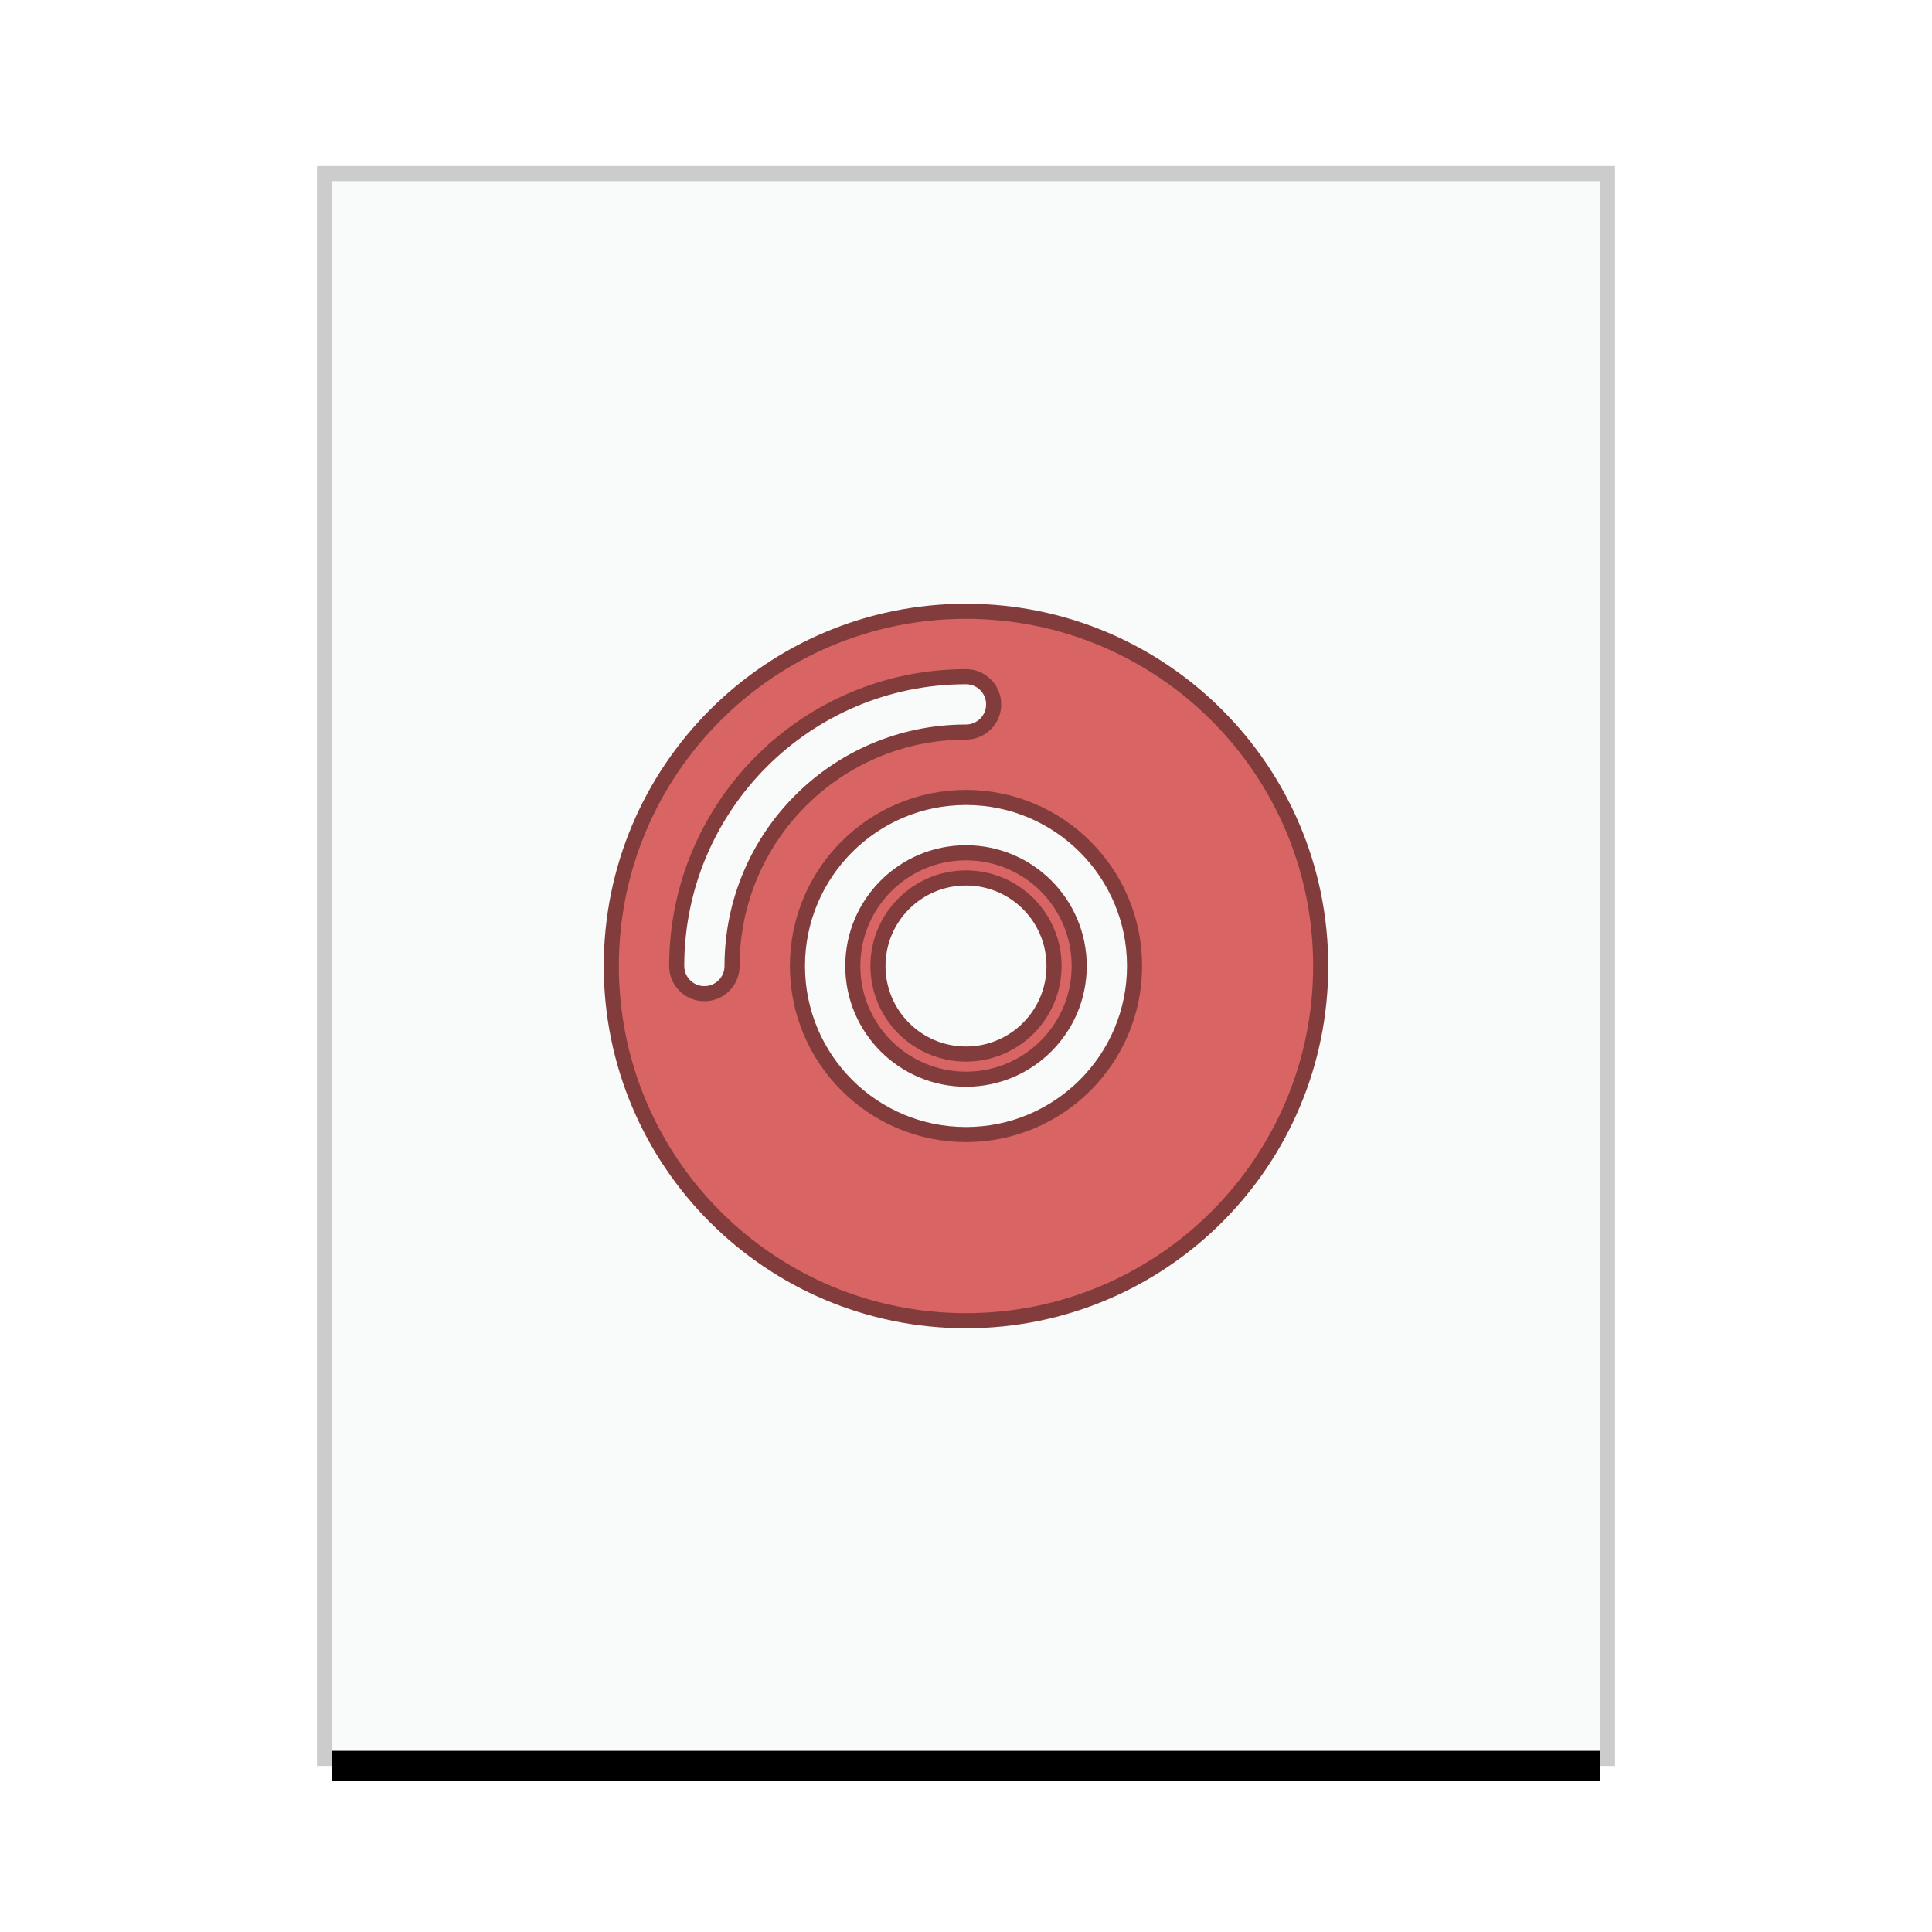 <svg xmlns="http://www.w3.org/2000/svg" xmlns:xlink="http://www.w3.org/1999/xlink" width="128" height="128" viewBox="0 0 128 128">
  <defs>
    <rect id="application-x-iso-b" width="84" height="104" x="1" y="1"/>
    <filter id="application-x-iso-a" width="116.7%" height="113.5%" x="-8.3%" y="-4.8%" filterUnits="objectBoundingBox">
      <feOffset dy="2" in="SourceAlpha" result="shadowOffsetOuter1"/>
      <feGaussianBlur in="shadowOffsetOuter1" result="shadowBlurOuter1" stdDeviation="2"/>
      <feColorMatrix in="shadowBlurOuter1" values="0 0 0 0 0   0 0 0 0 0   0 0 0 0 0  0 0 0 0.2 0"/>
    </filter>
  </defs>
  <g fill="none" fill-rule="evenodd">
    <g transform="translate(21 11)">
      <use fill="#000" filter="url(#application-x-iso-a)" xlink:href="#application-x-iso-b"/>
      <use fill="#F9FBFB" xlink:href="#application-x-iso-b"/>
      <path fill="#000" fill-opacity=".2" fill-rule="nonzero" d="M86,0 L0,0 L0,106 L86,106 L86,0 Z M85,1 L85,105 L1,105 L1,1 L85,1 Z"/>
    </g>
    <path fill="#D96464" stroke="#823C3C" d="M64,40.5 C70.489,40.5 76.364,43.13 80.617,47.383 C84.87,51.636 87.5,57.511 87.5,64 C87.5,70.489 84.87,76.364 80.617,80.617 C76.364,84.87 70.489,87.5 64,87.5 C57.511,87.5 51.636,84.87 47.383,80.617 C43.13,76.364 40.5,70.489 40.5,64 C40.5,57.511 43.13,51.636 47.383,47.383 C51.636,43.13 57.511,40.5 64,40.5 Z M64,52.833 C60.916,52.833 58.125,54.083 56.104,56.104 C54.083,58.125 52.833,60.916 52.833,64 C52.833,67.084 54.083,69.875 56.104,71.896 C58.125,73.917 60.916,75.167 64,75.167 C67.084,75.167 69.875,73.917 71.896,71.896 C73.917,69.875 75.167,67.084 75.167,64 C75.167,60.916 73.917,58.125 71.896,56.104 C69.875,54.083 67.084,52.833 64,52.833 Z M64,56.5 C66.071,56.5 67.946,57.339 69.303,58.697 C70.661,60.054 71.5,61.929 71.5,64 C71.5,66.071 70.661,67.946 69.303,69.303 C67.946,70.661 66.071,71.5 64,71.5 C61.929,71.5 60.054,70.661 58.697,69.303 C57.339,67.946 56.5,66.071 56.5,64 C56.5,61.929 57.339,60.054 58.697,58.697 C60.054,57.339 61.929,56.5 64,56.5 Z M64,58.167 C62.389,58.167 60.931,58.82 59.875,59.875 C58.82,60.931 58.167,62.389 58.167,64 C58.167,65.611 58.82,67.069 59.875,68.125 C60.931,69.18 62.389,69.833 64,69.833 C65.611,69.833 67.069,69.18 68.125,68.125 C69.18,67.069 69.833,65.611 69.833,64 C69.833,62.389 69.18,60.931 68.125,59.875 C67.069,58.82 65.611,58.167 64,58.167 Z M64,44.833 C58.707,44.833 53.916,46.979 50.447,50.447 C46.979,53.916 44.833,58.707 44.833,64 C44.833,64.506 45.039,64.965 45.37,65.296 C45.702,65.628 46.16,65.833 46.667,65.833 C47.173,65.833 47.631,65.628 47.963,65.296 C48.295,64.965 48.5,64.506 48.5,64 C48.5,59.72 50.235,55.845 53.04,53.04 C55.845,50.235 59.72,48.5 64,48.5 C64.506,48.5 64.965,48.295 65.296,47.963 C65.628,47.631 65.833,47.173 65.833,46.667 C65.833,46.16 65.628,45.702 65.296,45.37 C64.965,45.039 64.506,44.833 64,44.833 Z"/>
  </g>
</svg>
